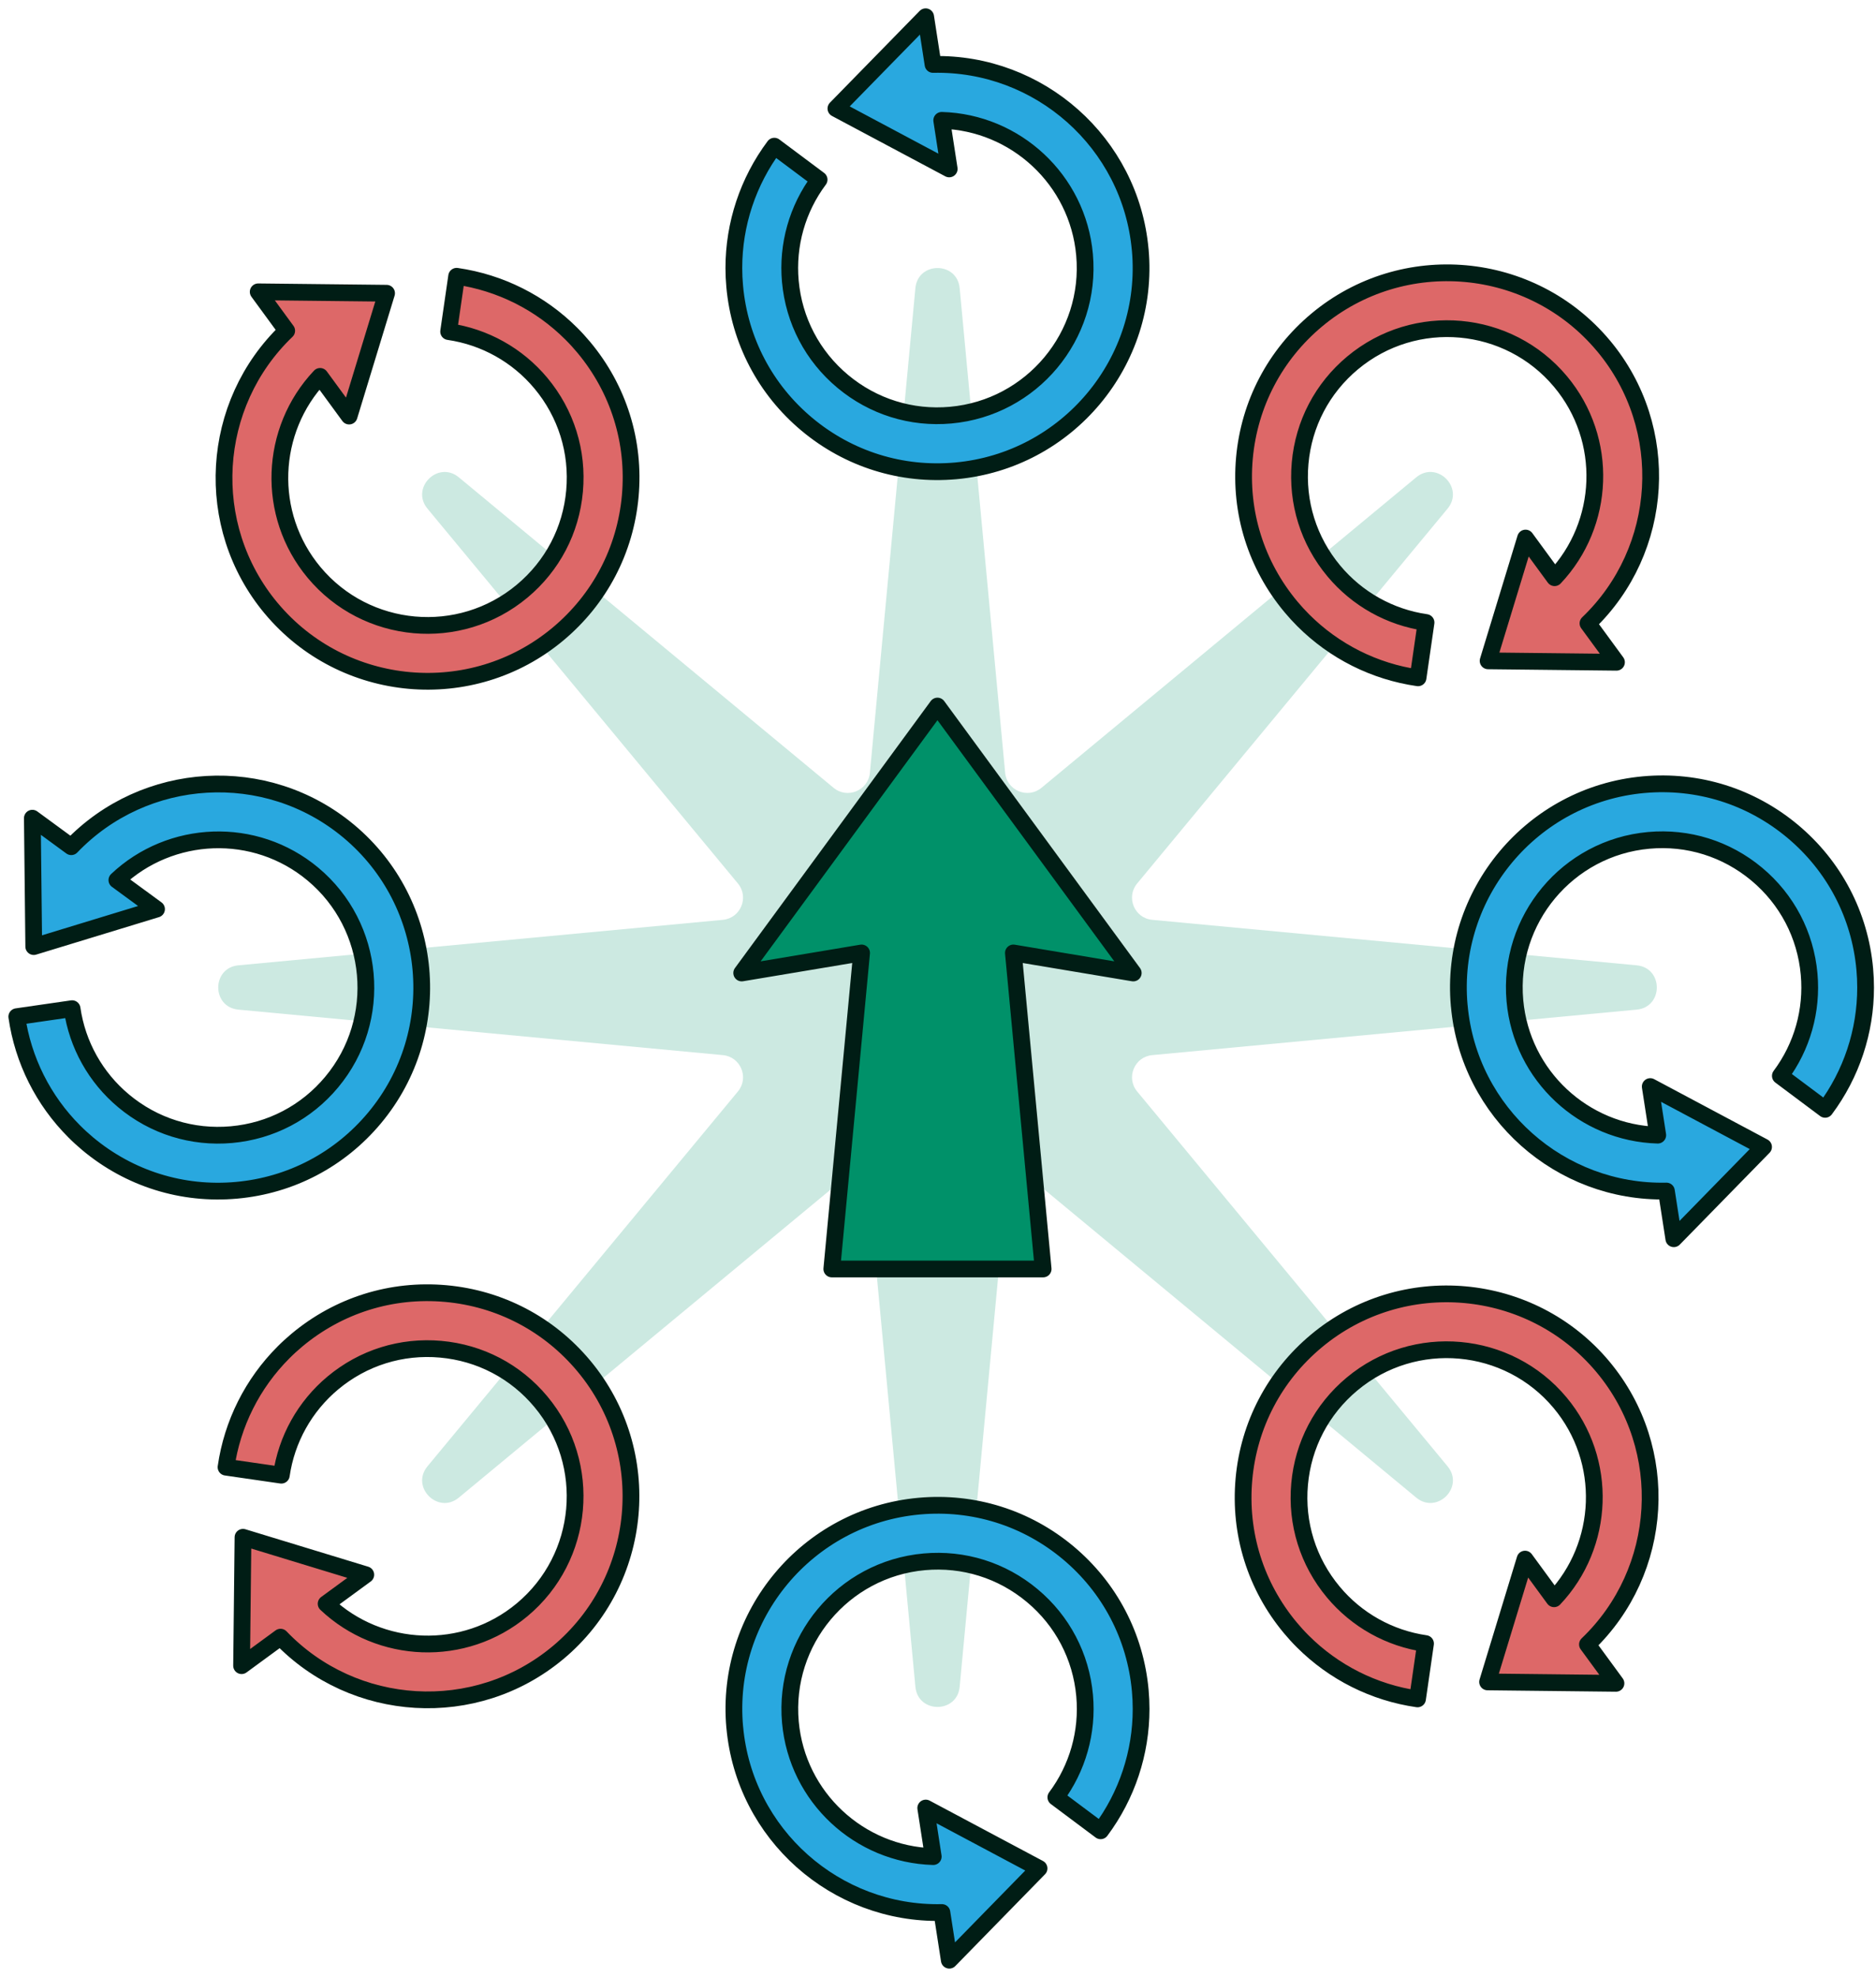 <svg width="112" height="118" viewBox="0 0 112 118" fill="none" xmlns="http://www.w3.org/2000/svg">
<path d="M44.055 52.734L25.523 30.363C24.494 29.121 26.152 27.465 27.394 28.492L49.766 47.023C50.587 47.705 51.836 47.187 51.934 46.124L54.65 17.202C54.801 15.597 57.143 15.597 57.294 17.202L60.009 46.124C60.109 47.187 61.356 47.703 62.178 47.023L84.55 28.492C85.792 27.463 87.448 29.121 86.42 30.363L67.889 52.734C67.208 53.556 67.726 54.805 68.788 54.903L97.711 57.618C99.316 57.769 99.316 60.112 97.711 60.263L68.788 62.978C67.726 63.078 67.21 64.325 67.889 65.147L86.42 87.519C87.45 88.76 85.792 90.416 84.55 89.389L62.178 70.858C61.356 70.177 60.108 70.695 60.009 71.757L57.294 100.679C57.143 102.285 54.801 102.285 54.65 100.679L51.934 71.757C51.834 70.695 50.587 70.178 49.766 70.858L27.394 89.389C26.152 90.418 24.496 88.76 25.523 87.519L44.055 65.147C44.736 64.325 44.218 63.077 43.155 62.978L14.233 60.263C12.628 60.112 12.628 57.769 14.233 57.618L43.155 54.903C44.218 54.803 44.734 53.556 44.055 52.734Z" fill="#CCE9E1"/>
<path d="M16.191 36.307C20.485 41.449 28.166 42.142 33.31 37.847C35.802 35.766 37.335 32.84 37.627 29.607C37.918 26.374 36.931 23.22 34.85 20.728C34.615 20.447 34.369 20.176 34.111 19.92C32.263 18.073 29.868 16.866 27.262 16.49L26.784 19.792C28.937 20.103 30.894 21.197 32.288 22.867C33.798 24.676 34.513 26.962 34.302 29.308C34.092 31.655 32.98 33.778 31.171 35.286C27.439 38.402 21.867 37.901 18.752 34.17C15.861 30.708 16.086 25.666 19.11 22.466L20.843 24.834L23.079 17.503L15.415 17.419L17.116 19.743C12.54 24.119 12.075 31.377 16.191 36.309V36.307Z" fill="#DD6868" stroke="#001D15" stroke-linecap="round" stroke-linejoin="round"/>
<path d="M95.73 20.642C91.436 15.5 83.755 14.806 78.611 19.102C76.119 21.183 74.586 24.108 74.294 27.342C74.003 30.575 74.99 33.729 77.071 36.221C77.306 36.502 77.552 36.772 77.81 37.029C79.658 38.876 82.053 40.083 84.659 40.458L85.137 37.157C82.984 36.846 81.027 35.752 79.633 34.082C78.123 32.273 77.408 29.986 77.619 27.64C77.829 25.294 78.941 23.171 80.75 21.662C84.482 18.547 90.054 19.047 93.169 22.779C96.06 26.241 95.835 31.282 92.811 34.482L91.078 32.115L88.842 39.445L96.506 39.529L94.805 37.206C99.381 32.83 99.847 25.571 95.73 20.64V20.642Z" fill="#DD6868" stroke="#001D15" stroke-linecap="round" stroke-linejoin="round"/>
<path d="M95.701 81.587C91.407 76.445 83.725 75.751 78.582 80.047C76.09 82.128 74.556 85.054 74.265 88.287C73.974 91.52 74.96 94.674 77.04 97.166C77.275 97.447 77.521 97.718 77.779 97.974C79.627 99.821 82.022 101.028 84.628 101.404L85.106 98.102C82.953 97.791 80.996 96.697 79.602 95.027C78.092 93.218 77.377 90.932 77.588 88.585C77.798 86.239 78.91 84.116 80.719 82.608C84.451 79.492 90.023 79.993 93.138 83.724C96.029 87.186 95.804 92.228 92.78 95.427L91.047 93.06L88.811 100.39L96.475 100.475L94.773 98.151C99.35 93.775 99.815 86.517 95.699 81.585L95.701 81.587Z" fill="#DD6868" stroke="#001D15" stroke-linecap="round" stroke-linejoin="round"/>
<path d="M33.311 98.646C38.453 94.352 39.147 86.671 34.851 81.527C32.77 79.035 29.844 77.502 26.611 77.21C23.378 76.919 20.224 77.906 17.732 79.985C17.451 80.22 17.18 80.466 16.924 80.724C15.076 82.572 13.87 84.967 13.494 87.573L16.796 88.051C17.107 85.898 18.201 83.942 19.871 82.547C21.68 81.037 23.966 80.322 26.312 80.533C28.659 80.744 30.782 81.855 32.29 83.664C35.406 87.396 34.905 92.968 31.173 96.084C27.712 98.974 22.67 98.75 19.47 95.725L21.838 93.992L14.507 91.757L14.423 99.421L16.747 97.719C21.123 102.294 28.381 102.761 33.312 98.644L33.311 98.646Z" fill="#DD6868" stroke="#001D15" stroke-linecap="round" stroke-linejoin="round"/>
<path d="M68.074 14.911C68.675 21.582 63.733 27.504 57.057 28.105C53.824 28.396 50.67 27.409 48.178 25.33C45.686 23.249 44.153 20.323 43.862 17.088C43.828 16.723 43.812 16.358 43.812 15.994C43.812 13.381 44.654 10.835 46.229 8.725L48.902 10.722C47.599 12.464 46.989 14.621 47.184 16.788C47.395 19.134 48.507 21.257 50.316 22.766C52.124 24.274 54.411 24.991 56.757 24.779C61.599 24.343 65.185 20.049 64.749 15.206C64.346 10.715 60.623 7.306 56.222 7.183L56.669 10.083L49.905 6.479L55.263 1L55.703 3.847C62.035 3.706 67.496 8.508 68.072 14.905L68.074 14.911Z" fill="#29A8DF" stroke="#001D15" stroke-linecap="round" stroke-linejoin="round"/>
<path d="M43.864 103.092C43.263 96.418 48.205 90.498 54.88 89.898C58.113 89.606 61.267 90.593 63.76 92.672C66.251 94.754 67.785 97.679 68.076 100.914C68.109 101.279 68.125 101.645 68.125 102.008C68.125 104.621 67.284 107.168 65.709 109.277L63.036 107.279C64.339 105.536 64.948 103.38 64.754 101.213C64.543 98.867 63.431 96.743 61.622 95.235C59.813 93.726 57.527 93.01 55.181 93.222C50.339 93.658 46.753 97.952 47.188 102.795C47.592 107.286 51.315 110.694 55.716 110.817L55.268 107.918L62.033 111.521L56.675 117.001L56.234 114.154C49.903 114.294 44.442 109.493 43.866 103.095L43.864 103.092Z" fill="#29A8DF" stroke="#001D15" stroke-linecap="round" stroke-linejoin="round"/>
<path d="M87.118 60.029C86.517 53.358 91.459 47.436 98.134 46.835C101.367 46.544 104.521 47.531 107.013 49.61C109.505 51.691 111.039 54.617 111.33 57.852C111.363 58.217 111.379 58.582 111.379 58.946C111.379 61.559 110.538 64.105 108.963 66.215L106.29 64.216C107.593 62.474 108.202 60.317 108.007 58.15C107.797 55.804 106.685 53.681 104.876 52.172C103.067 50.664 100.781 49.947 98.434 50.16C93.593 50.595 90.007 54.889 90.442 59.733C90.846 64.223 94.569 67.632 98.97 67.755L98.522 64.855L105.287 68.459L99.929 73.938L99.488 71.091C93.157 71.232 87.696 66.431 87.12 60.033L87.118 60.029Z" fill="#29A8DF" stroke="#001D15" stroke-linecap="round" stroke-linejoin="round"/>
<path d="M20.819 49.611C25.961 53.904 26.654 61.586 22.359 66.73C20.278 69.222 17.352 70.755 14.119 71.046C10.886 71.338 7.732 70.351 5.24 68.272C4.959 68.036 4.688 67.79 4.432 67.532C2.584 65.685 1.378 63.289 1.002 60.683L4.304 60.206C4.614 62.358 5.708 64.315 7.379 65.709C9.187 67.22 11.474 67.934 13.82 67.724C16.166 67.513 18.29 66.401 19.798 64.592C22.914 60.861 22.413 55.288 18.681 52.173C15.22 49.282 10.178 49.507 6.978 52.531L9.345 54.264L2.015 56.5L1.931 48.836L4.254 50.538C8.631 45.963 15.889 45.496 20.82 49.612L20.819 49.611Z" fill="#29A8DF" stroke="#001D15" stroke-linecap="round" stroke-linejoin="round"/>
<path d="M51.438 56.88L49.66 75.743H62.277L60.501 56.88L67.656 58.076L55.968 42.143L44.281 58.076L51.438 56.88Z" fill="#009169" stroke="#001D15" stroke-linecap="round" stroke-linejoin="round"/>
</svg>

